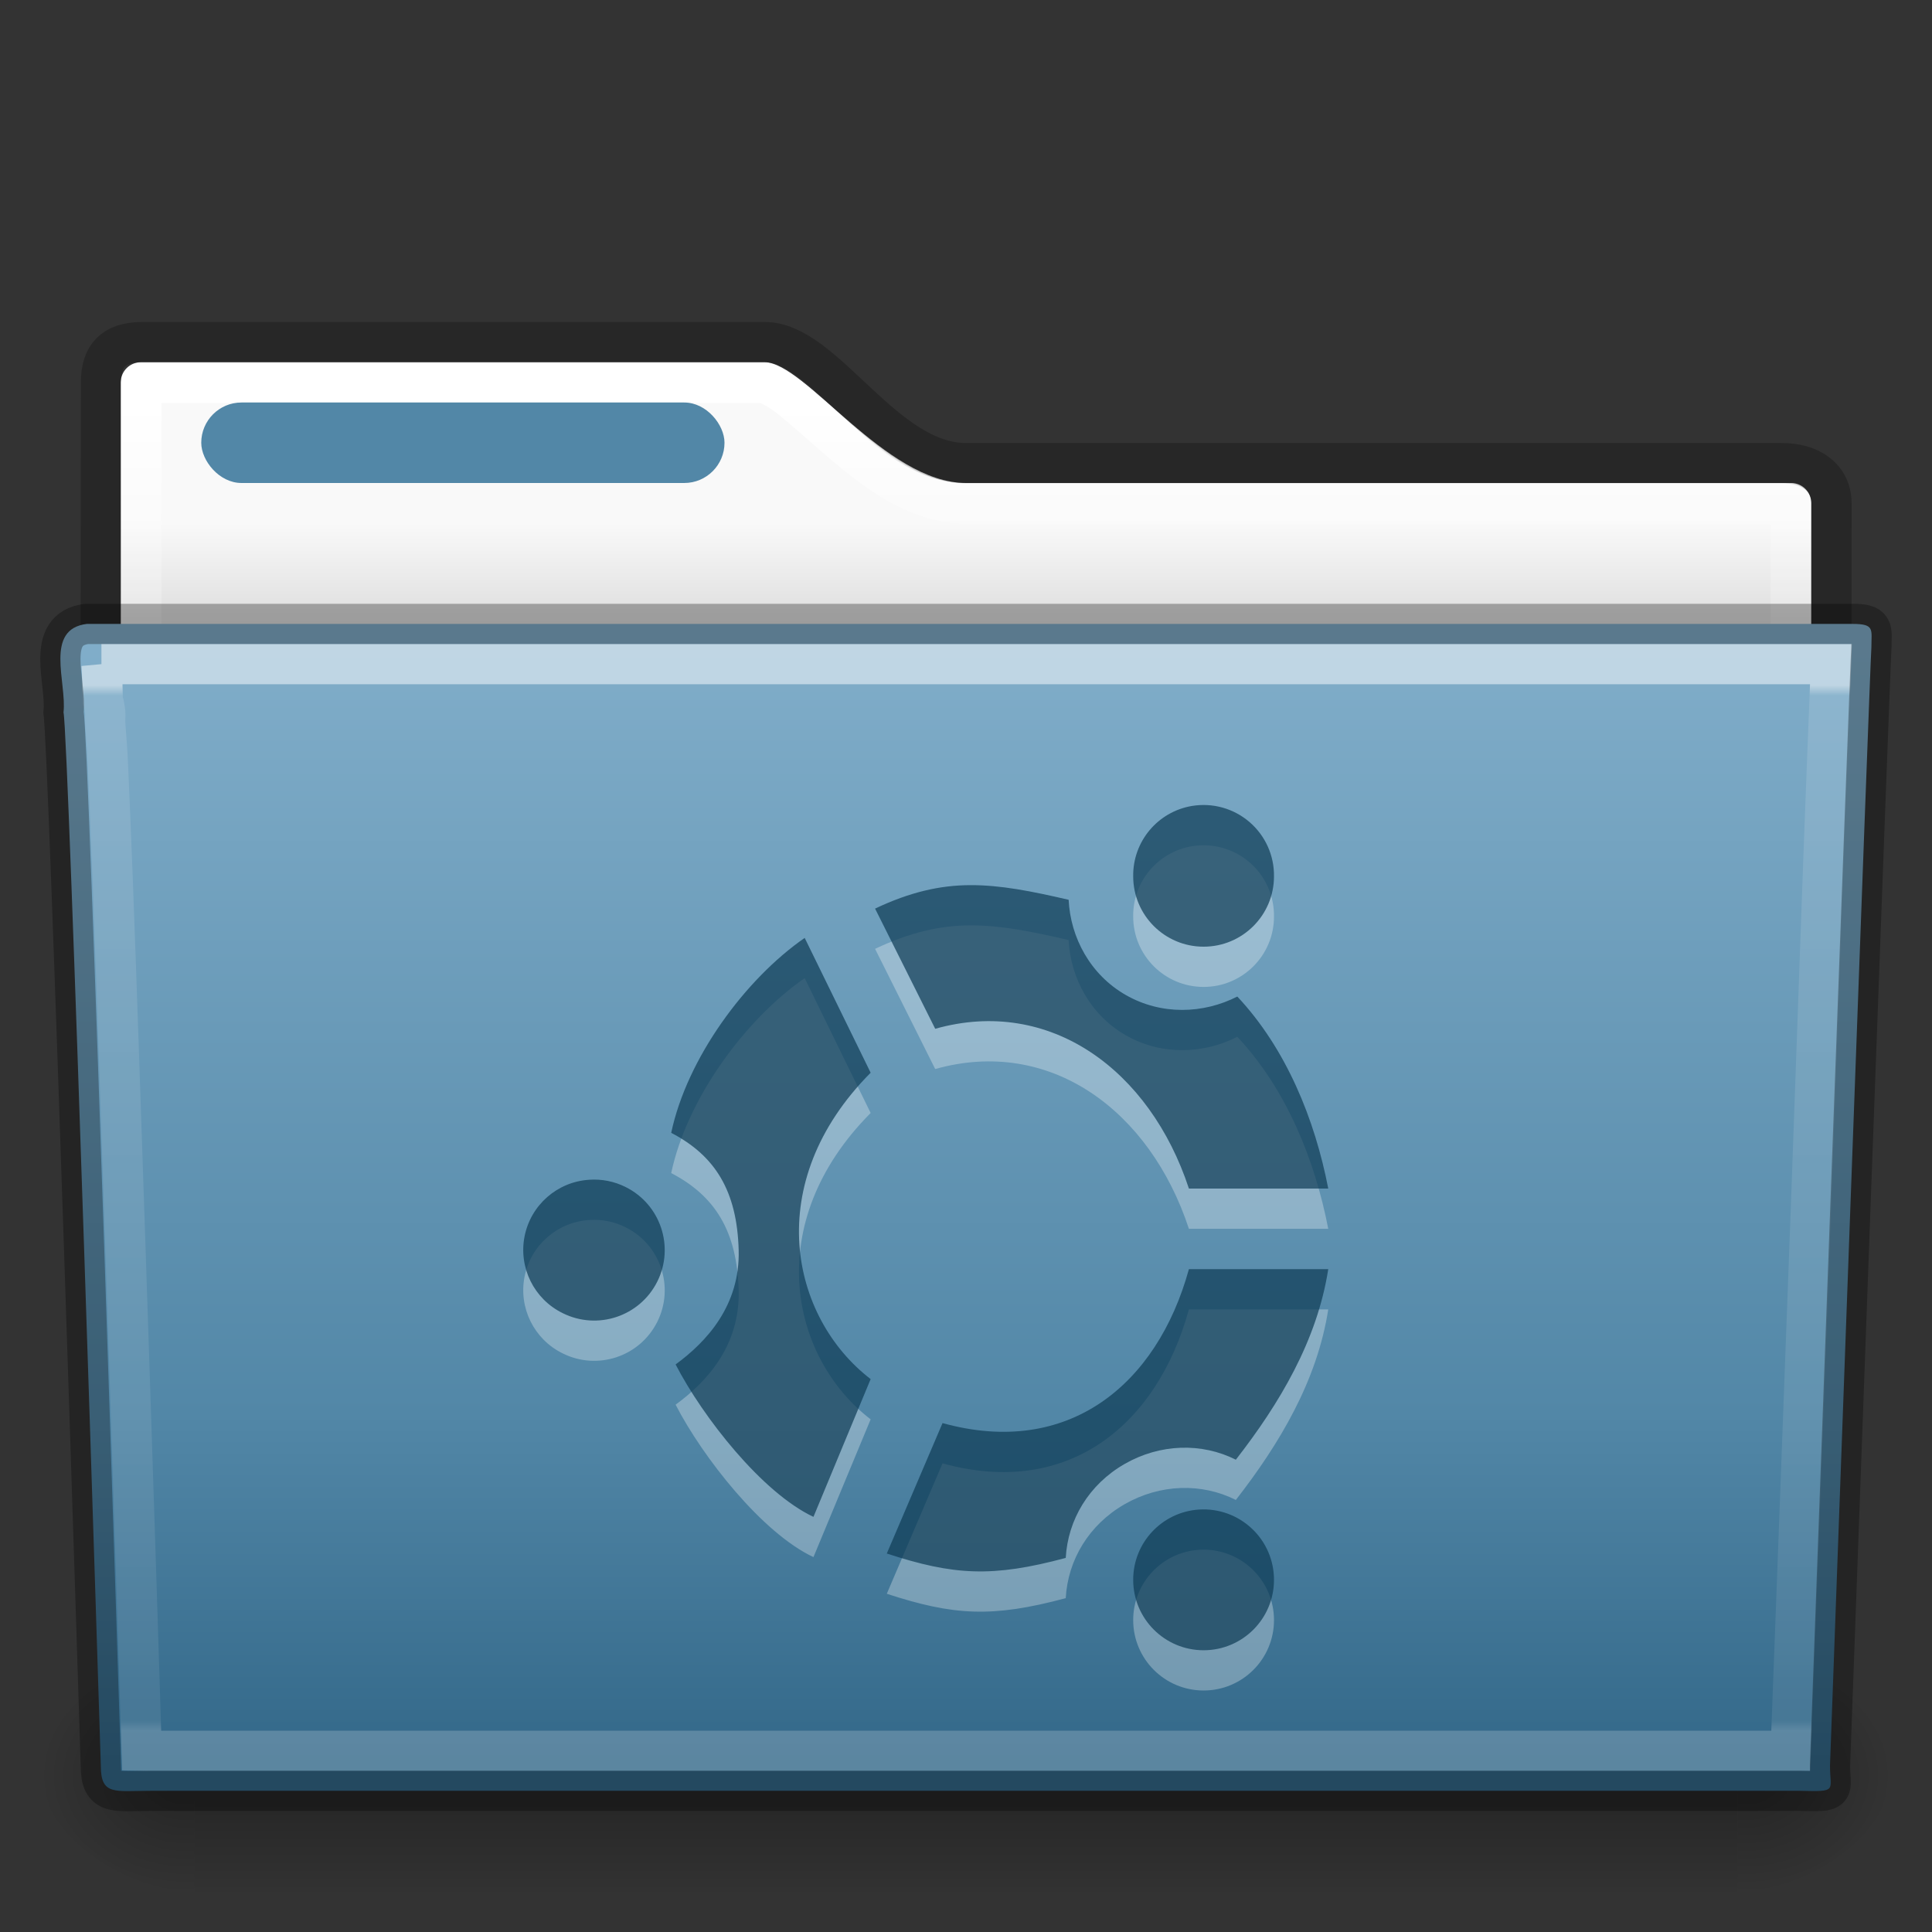 <?xml version="1.0" encoding="UTF-8" standalone="no"?>
<svg
   xmlns:dc="http://purl.org/dc/elements/1.1/"
   xmlns:cc="http://creativecommons.org/ns#"
   xmlns:rdf="http://www.w3.org/1999/02/22-rdf-syntax-ns#"
   xmlns:svg="http://www.w3.org/2000/svg"
   xmlns="http://www.w3.org/2000/svg"
   xmlns:xlink="http://www.w3.org/1999/xlink"
   id="svg18157"
   height="48"
   width="48"
   version="1.1">
  <rect width="100%" height="100%" fill="#333333" stroke="none"/>
  <defs
     id="defs18159">
    <linearGradient
       id="linearGradient4673">
      <stop
         id="stop4675"
         style="stop-color:#ffffff;stop-opacity:1"
         offset="0" />
      <stop
         id="stop4677"
         style="stop-color:#ffffff;stop-opacity:0.235"
         offset="0.1" />
      <stop
         id="stop4679"
         style="stop-color:#ffffff;stop-opacity:0.157"
         offset="0.99" />
      <stop
         id="stop4681"
         style="stop-color:#ffffff;stop-opacity:0.392"
         offset="1" />
    </linearGradient>
    <linearGradient
       gradientTransform="matrix(0.892,0,0,1.099,3.143,3.887)"
       gradientUnits="userSpaceOnUse"
       xlink:href="#linearGradient3454-2-5-0-3"
       id="linearGradient12489"
       y2="35.582"
       x2="42.471"
       y1="11.953"
       x1="42.471" />
    <linearGradient
       id="linearGradient3454-2-5-0-3">
      <stop
         offset="0"
         style="stop-color:#ffffff;stop-opacity:1"
         id="stop3456-4-9-38-1" />
      <stop
         offset="0.01"
         style="stop-color:#ffffff;stop-opacity:0.235"
         id="stop3458-39-80-3-5" />
      <stop
         offset="0.99"
         style="stop-color:#ffffff;stop-opacity:0.157"
         id="stop3460-7-0-2-4" />
      <stop
         offset="1"
         style="stop-color:#ffffff;stop-opacity:0.392"
         id="stop3462-0-9-8-7" />
    </linearGradient>
    <linearGradient
       gradientTransform="matrix(1,0,0,1.036,2.0849371e-6,-1.589)"
       gradientUnits="userSpaceOnUse"
       xlink:href="#radialGradient2444"
       id="linearGradient12481"
       y2="43.761"
       x2="35.793"
       y1="17.118"
       x1="35.793" />
    <radialGradient
       gradientTransform="matrix(-0.031,0,0,0.025,23.39,31.942)"
       gradientUnits="userSpaceOnUse"
       xlink:href="#linearGradient5060-820-91-9-0"
       id="radialGradient12475"
       fy="486.648"
       fx="605.714"
       r="117.143"
       cy="486.648"
       cx="605.714" />
    <linearGradient
       id="linearGradient5060-820-91-9-0">
      <stop
         offset="0"
         style="stop-color:#000000;stop-opacity:1"
         id="stop2681-778-5-1" />
      <stop
         offset="1"
         style="stop-color:#000000;stop-opacity:0"
         id="stop2683-2-86-2" />
    </linearGradient>
    <radialGradient
       gradientTransform="matrix(0.031,0,0,0.025,24.61,31.942)"
       gradientUnits="userSpaceOnUse"
       xlink:href="#linearGradient5060-179-37-4-0"
       id="radialGradient12471"
       fy="486.648"
       fx="605.714"
       r="117.143"
       cy="486.648"
       cx="605.714" />
    <linearGradient
       id="linearGradient5060-179-37-4-0">
      <stop
         offset="0"
         style="stop-color:#000000;stop-opacity:1"
         id="stop2675-91-9-2" />
      <stop
         offset="1"
         style="stop-color:#000000;stop-opacity:0"
         id="stop2677-09-0-9" />
    </linearGradient>
    <linearGradient
       gradientTransform="matrix(0.079,0,0,0.025,-4.693,31.942)"
       gradientUnits="userSpaceOnUse"
       xlink:href="#linearGradient5048-585-73-1-5"
       id="linearGradient12467"
       y2="609.505"
       x2="302.857"
       y1="366.648"
       x1="302.857" />
    <linearGradient
       id="linearGradient5048-585-73-1-5">
      <stop
         offset="0"
         style="stop-color:#000000;stop-opacity:0"
         id="stop2667-99-4-6" />
      <stop
         offset="0.5"
         style="stop-color:#000000;stop-opacity:1"
         id="stop2669-5-9-4" />
      <stop
         offset="1"
         style="stop-color:#000000;stop-opacity:0"
         id="stop2671-56-4-2" />
    </linearGradient>
    <linearGradient
       gradientTransform="matrix(0.892,0,0,1.058,-45.793,5.354)"
       gradientUnits="userSpaceOnUse"
       xlink:href="#linearGradient4673"
       id="linearGradient12463"
       y2="32.746"
       x2="68.876"
       y1="4.392"
       x1="68.876" />
    <linearGradient
       id="linearGradient4646-7-4-3">
      <stop
         offset="0"
         style="stop-color:#f9f9f9;stop-opacity:1"
         id="stop4648-8-0-3" />
      <stop
         offset="1"
         style="stop-color:#d8d8d8;stop-opacity:1"
         id="stop4650-1-7-3" />
    </linearGradient>
    <linearGradient
       id="linearGradient3104-8-8-97-4-6-11-5-5">
      <stop
         offset="0"
         style="stop-color:#000000;stop-opacity:0.322"
         id="stop3106-5-4-3-5-0-2-1-0" />
      <stop
         offset="1"
         style="stop-color:#000000;stop-opacity:0.278"
         id="stop3108-4-3-7-8-2-0-7-9" />
    </linearGradient>
    <radialGradient
       r="23.097"
       gradientTransform="matrix(1.565,-9.5143e-8,6.1772e-8,1.016,-59.149,8.146)"
       cx="63.969"
       cy="14.113"
       gradientUnits="userSpaceOnUse"
       id="radialGradient2444">
      <stop
         offset="0"
         style="stop-color:#80ADC9"
         id="stop3618" />
      <stop
         offset="0.688"
         style="stop-color:#5287A7"
         id="stop3270" />
      <stop
         offset="1"
         style="stop-color:#336889"
         id="stop3620" />
    </radialGradient>
    <linearGradient
       gradientTransform="translate(-50.94,0)"
       gradientUnits="userSpaceOnUse"
       xlink:href="#linearGradient4646-7-4-3"
       id="linearGradient12459-6"
       y2="16"
       x2="62.989"
       y1="13"
       x1="62.989" />
    <linearGradient
       y2="3.634"
       x2="-51.786"
       y1="53.514"
       x1="-51.786"
       gradientTransform="matrix(0.807,0,0,0.834,57.966,-0.07)"
       gradientUnits="userSpaceOnUse"
       id="linearGradient4572"
       xlink:href="#linearGradient3104-8-8-97-4-6-11-5-5" />
  </defs>
  <path
     id="rect4574"
     d="M 3.5,9 C 3.223,9 3,9.223 3,9.5 l 0,8 C 3,17.777 3.223,18 3.5,18 l 41,0 c 0.277,0 0.5,-0.223 0.5,-0.5 l 0,-5 C 45,12.223 44.777,12 44.5,12 L 24,12 C 22,12 20,9 19,9 Z"
     style="color:#000000;clip-rule:nonzero;display:inline;overflow:visible;visibility:visible;opacity:1;isolation:auto;mix-blend-mode:normal;color-interpolation:sRGB;color-interpolation-filters:linearRGB;solid-color:#000000;solid-opacity:1;fill:url(#linearGradient12459-6);fill-opacity:1;fill-rule:nonzero;stroke:none;stroke-width:1;stroke-linecap:butt;stroke-linejoin:miter;stroke-miterlimit:4;stroke-dasharray:none;stroke-dashoffset:0;stroke-opacity:1;marker:none;color-rendering:auto;image-rendering:auto;shape-rendering:auto;text-rendering:auto;enable-background:accumulate;filter-blend-mode:normal;filter-gaussianBlur-deviation:0" />
  <path
     id="path3468-2"
     style="color:#000000;clip-rule:nonzero;display:inline;overflow:visible;visibility:visible;opacity:0.8;isolation:auto;mix-blend-mode:normal;color-interpolation:sRGB;color-interpolation-filters:linearRGB;solid-color:#000000;solid-opacity:1;fill:none;fill-opacity:1;fill-rule:nonzero;stroke:url(#linearGradient4572);stroke-width:1;stroke-linecap:butt;stroke-linejoin:miter;stroke-miterlimit:4;stroke-dasharray:none;stroke-dashoffset:0;stroke-opacity:1;marker:none;color-rendering:auto;image-rendering:auto;shape-rendering:auto;text-rendering:auto;enable-background:accumulate"
     d="m 3.509,8.5 c -0.69,0.008 -1,0.342 -1,1 l -0.009,9 43,0 0.003,-5.993 c 3.53e-4,-0.658 -0.554,-1.008 -1.244,-1 l -20.256,0 c -2.047,0 -3.499,-3.007 -5,-3.007 z" />
  <path
     id="rect4251-9-21-7"
     d="m 3.51,9.51 0,7.98 40.98,0 0,-4.98 -20.49,0 c -1.255,0 -2.314,-0.855 -3.207,-1.621 C 20.346,10.506 19.94,10.132 19.607,9.871 19.274,9.611 18.995,9.51 19,9.51 Z"
     style="color:#000000;display:inline;overflow:visible;visibility:visible;fill:none;stroke:url(#linearGradient12463);stroke-width:1;stroke-linecap:round;stroke-linejoin:round;stroke-miterlimit:4;stroke-dasharray:none;stroke-dashoffset:0;stroke-opacity:1;marker:none;enable-background:accumulate" />
  <rect
     width="38.333"
     height="6"
     x="4.833"
     y="41"
     id="rect4173-8-8"
     style="display:inline;overflow:visible;visibility:visible;opacity:0.3;fill:url(#linearGradient12467);fill-opacity:1;fill-rule:nonzero;stroke:none;stroke-width:1;marker:none" />
  <path
     d="m 43.167,41 c 0,0 0,6 0,6 1.586,0.011 3.833,-1.344 3.833,-3 0,-1.656 -1.769,-2.999 -3.833,-2.999 z"
     id="path5058-9-0"
     style="display:inline;overflow:visible;visibility:visible;opacity:0.3;fill:url(#radialGradient12471);fill-opacity:1;fill-rule:nonzero;stroke:none;stroke-width:1;marker:none" />
  <path
     d="m 4.833,41 c 0,0 0,6 0,6 -1.586,0.011 -3.833,-1.344 -3.833,-3 0,-1.656 1.769,-2.999 3.833,-2.999 z"
     id="path5018-6-6"
     style="display:inline;overflow:visible;visibility:visible;opacity:0.3;fill:url(#radialGradient12475);fill-opacity:1;fill-rule:nonzero;stroke:none;stroke-width:1;marker:none" />
  <path
     d="m 2.163,15.5 c -1.072,0.128 -0.5,1.454 -0.585,2.2 0.124,0.482 0.927,26.176 0.927,26.176 0,0.741 0.352,0.616 1.243,0.616 13.189,0 27.773,0 40.961,0 0.96,0.023 0.757,0.012 0.757,-0.627 0,0 0.993,-27.354 1.028,-27.781 0,-0.449 0.09,-0.583 -0.473,-0.583 -14.084,0 -29.775,0 -43.859,0 z"
     id="path3388-7-1"
     style="fill:url(#linearGradient12481);fill-opacity:1;stroke:none" />
  <path
     d="m 2.522,16.5 c 0.017,0.183 0.022,0.538 0.031,0.909 0.023,0.09 0.026,0.062 0.031,0.097 0.011,0.069 0.027,0.144 0.031,0.195 0.006,0.078 -0.007,0.18 0,0.292 0.013,0.225 0.045,0.53 0.062,0.909 0.034,0.756 0.078,1.774 0.125,3.018 0.094,2.487 0.203,5.769 0.312,9.021 0.212,6.309 0.395,12.188 0.406,12.558 0.123,0.004 0.071,0 0.25,0 l 40.719,0 c 0.012,-0.341 0.253,-6.673 0.5,-13.402 0.127,-3.454 0.245,-6.942 0.344,-9.573 0.049,-1.315 0.094,-2.421 0.125,-3.213 0.013,-0.341 0.022,-0.595 0.031,-0.811 l -42.969,0 z"
     id="path4587-3-5"
     style="color:#000000;display:inline;overflow:visible;visibility:visible;opacity:0.5;fill:none;stroke:url(#linearGradient12489);stroke-width:1;stroke-linecap:round;stroke-linejoin:miter;stroke-miterlimit:4;stroke-dasharray:none;stroke-dashoffset:0;stroke-opacity:1;marker:none;enable-background:accumulate" />
  <path
     d="m 2.163,15.5 c -1.072,0.128 -0.5,1.454 -0.585,2.2 0.124,0.482 0.927,26.176 0.927,26.176 0,0.741 0.352,0.616 1.243,0.616 13.189,0 27.773,0 40.961,0 0.96,0.023 0.757,0.012 0.757,-0.627 0,0 0.993,-27.354 1.028,-27.781 0,-0.449 0.09,-0.583 -0.473,-0.583 -14.084,0 -29.775,0 -43.859,0 z"
     id="path3388-7-1-7"
     style="opacity:0.3;fill:none;stroke:#000000;stroke-width:1;stroke-linecap:round;stroke-linejoin:round;stroke-miterlimit:4;stroke-dashoffset:0;stroke-opacity:1" />
  <rect
     id="rect3562"
     style="display:block;fill:#5287A7"
     rx="1"
     ry="1"
     height="2"
     width="13"
     y="10"
     x="5" />
  <path
     id="path2812"
     style="opacity:0.3;fill:#ffffff;fill-rule:evenodd"
     d="m 29.611,21.024 c -0.85,0.144 -1.469,0.886 -1.457,1.748 0,0.966 0.783,1.748 1.749,1.748 0.966,0 1.749,-0.782 1.749,-1.748 0.007,-0.518 -0.217,-1.014 -0.611,-1.351 -0.394,-0.338 -0.918,-0.483 -1.43,-0.397 z m -5.502,1.967 c -0.755,0.002 -1.503,0.173 -2.368,0.583 l 1.494,2.986 c 2.848,-0.804 5.334,1.022 6.303,3.969 l 3.462,0 c -0.333,-1.721 -1.045,-3.476 -2.259,-4.77 -0.848,0.432 -1.888,0.466 -2.769,-0.037 -0.881,-0.503 -1.376,-1.425 -1.422,-2.367 -0.934,-0.216 -1.686,-0.366 -2.441,-0.364 z m -4.117,1.311 c -1.475,1.022 -2.924,2.989 -3.316,4.843 1.088,0.566 1.636,1.44 1.676,2.913 0.037,1.384 -0.804,2.283 -1.567,2.841 0.676,1.309 2.148,3.187 3.425,3.787 l 1.421,-3.423 c -1.995,-1.532 -2.727,-4.867 0,-7.611 l -1.639,-3.35 z m -5.357,6.009 c -0.791,0.051 -1.448,0.628 -1.602,1.405 -0.153,0.777 0.235,1.56 0.946,1.908 0.866,0.433 1.918,0.082 2.351,-0.783 0.432,-0.864 0.082,-1.916 -0.784,-2.348 -0.281,-0.142 -0.596,-0.205 -0.911,-0.182 z m 14.903,2.221 c -0.792,2.881 -3.005,4.689 -6.121,3.824 l -1.385,3.241 c 1.659,0.541 2.614,0.601 4.446,0.109 0.052,-0.944 0.571,-1.82 1.457,-2.331 0.887,-0.511 1.925,-0.535 2.769,-0.109 1.083,-1.392 2.02,-2.958 2.296,-4.734 l -3.462,0 z m 0.255,5.972 c -0.923,0.058 -1.641,0.824 -1.639,1.748 0,0.965 0.783,1.748 1.749,1.748 0.966,0 1.749,-0.783 1.749,-1.748 10e-4,-0.483 -0.198,-0.945 -0.551,-1.276 -0.352,-0.331 -0.825,-0.502 -1.308,-0.472 z" />
  <path
     id="path19"
     style="fill:#0E3B55;fill-rule:nonzero;color:#000000;clip-rule:nonzero;display:inline;overflow:visible;visibility:visible;opacity:0.7;isolation:auto;mix-blend-mode:normal;color-interpolation:sRGB;color-interpolation-filters:linearRGB;solid-color:#000000;solid-opacity:1;fill-opacity:1;stroke:none;stroke-width:1.7;stroke-linecap:butt;stroke-linejoin:miter;stroke-miterlimit:4;stroke-dasharray:none;stroke-dashoffset:0;stroke-opacity:1;marker:none;filter-blend-mode:normal;filter-gaussianBlur-deviation:0;color-rendering:auto;image-rendering:auto;shape-rendering:auto;text-rendering:auto;enable-background:accumulate"
     d="m 29.611,20.024 c -0.85,0.144 -1.469,0.886 -1.457,1.748 0,0.966 0.783,1.748 1.749,1.748 0.966,0 1.749,-0.782 1.749,-1.748 0.007,-0.518 -0.217,-1.014 -0.611,-1.351 -0.394,-0.338 -0.918,-0.483 -1.43,-0.397 z m -5.502,1.967 c -0.755,0.002 -1.503,0.173 -2.368,0.583 l 1.494,2.986 c 2.848,-0.804 5.334,1.022 6.303,3.969 l 3.462,0 c -0.333,-1.721 -1.045,-3.476 -2.259,-4.77 -0.848,0.432 -1.888,0.466 -2.769,-0.037 -0.881,-0.503 -1.376,-1.425 -1.422,-2.367 -0.934,-0.216 -1.686,-0.366 -2.441,-0.364 z m -4.117,1.311 c -1.475,1.022 -2.924,2.989 -3.316,4.843 1.088,0.566 1.636,1.44 1.676,2.913 0.037,1.384 -0.804,2.283 -1.567,2.841 0.676,1.309 2.148,3.187 3.425,3.787 l 1.421,-3.423 c -1.995,-1.532 -2.727,-4.867 0,-7.611 l -1.639,-3.35 z m -5.357,6.009 c -0.791,0.051 -1.448,0.628 -1.602,1.405 -0.153,0.777 0.235,1.56 0.946,1.908 0.866,0.433 1.918,0.082 2.351,-0.783 0.432,-0.864 0.082,-1.916 -0.784,-2.348 -0.281,-0.142 -0.596,-0.205 -0.911,-0.182 z m 14.903,2.221 c -0.792,2.881 -3.005,4.689 -6.121,3.824 l -1.385,3.241 c 1.659,0.541 2.614,0.601 4.446,0.109 0.052,-0.944 0.571,-1.82 1.457,-2.331 0.887,-0.511 1.925,-0.535 2.769,-0.109 1.083,-1.392 2.02,-2.958 2.296,-4.734 l -3.462,0 z m 0.255,5.972 c -0.923,0.058 -1.641,0.824 -1.639,1.748 0,0.965 0.783,1.748 1.749,1.748 0.966,0 1.749,-0.783 1.749,-1.748 10e-4,-0.483 -0.198,-0.945 -0.551,-1.276 -0.352,-0.331 -0.825,-0.502 -1.308,-0.472 z" />
</svg>
